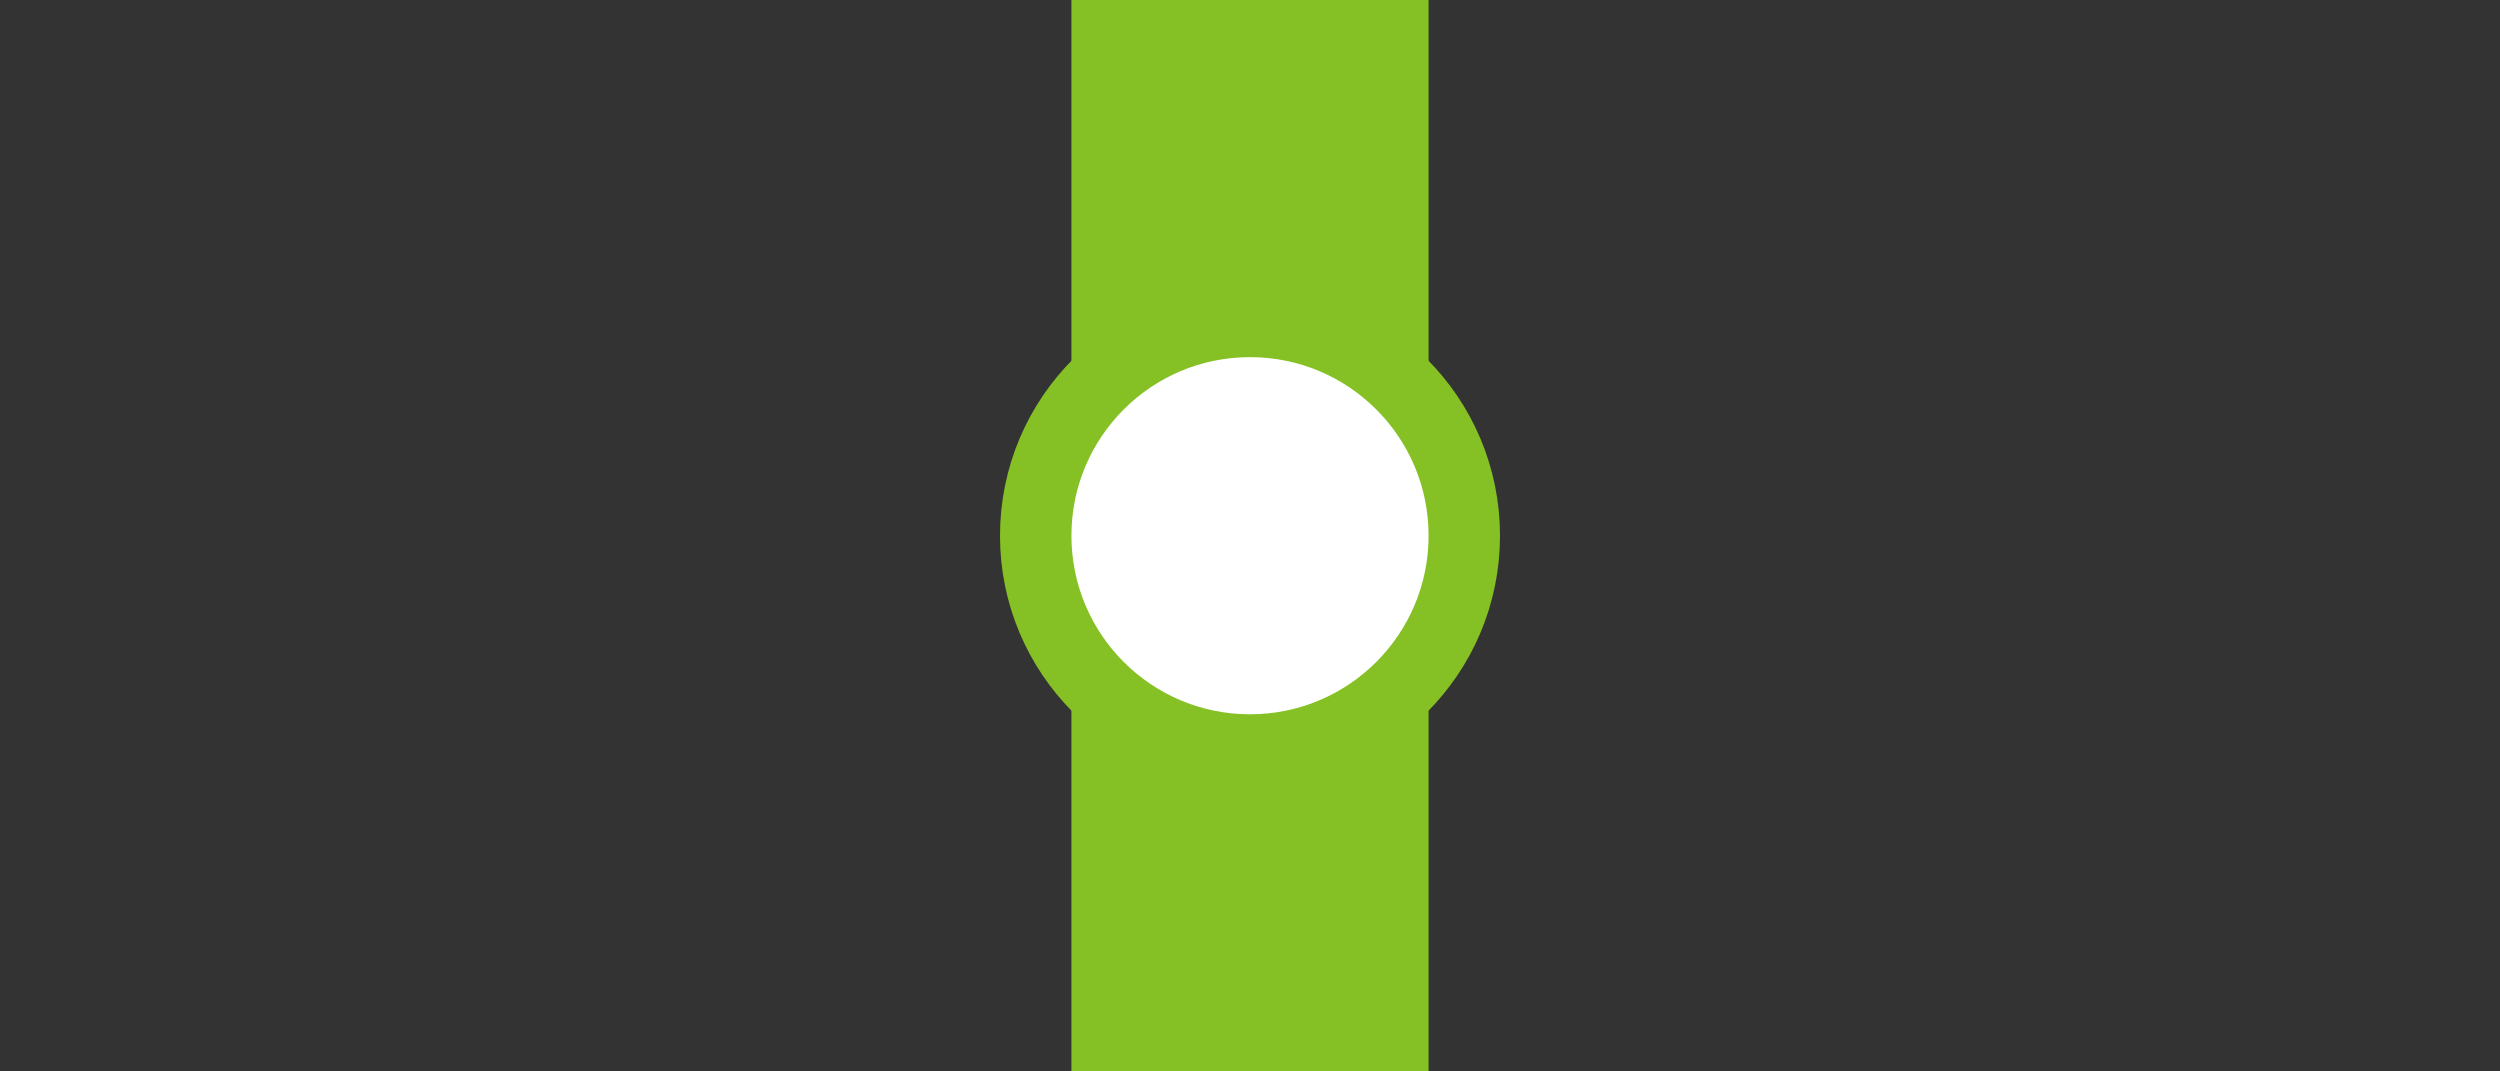 <?xml version="1.0" encoding="UTF-8"?>
<svg width="70" height="30" version="1.1" xml:space="preserve" xmlns="http://www.w3.org/2000/svg"><rect width="100%" height="100%" fill="#333333" stroke="none"/><rect x="30" width="10" height="30" ry="0" fill="#85c024" style="paint-order:fill markers stroke"/><circle cx="35" cy="15" r="6" fill="#fff" stroke="#85c024" stroke-width="2" style="paint-order:fill markers stroke"/></svg>
